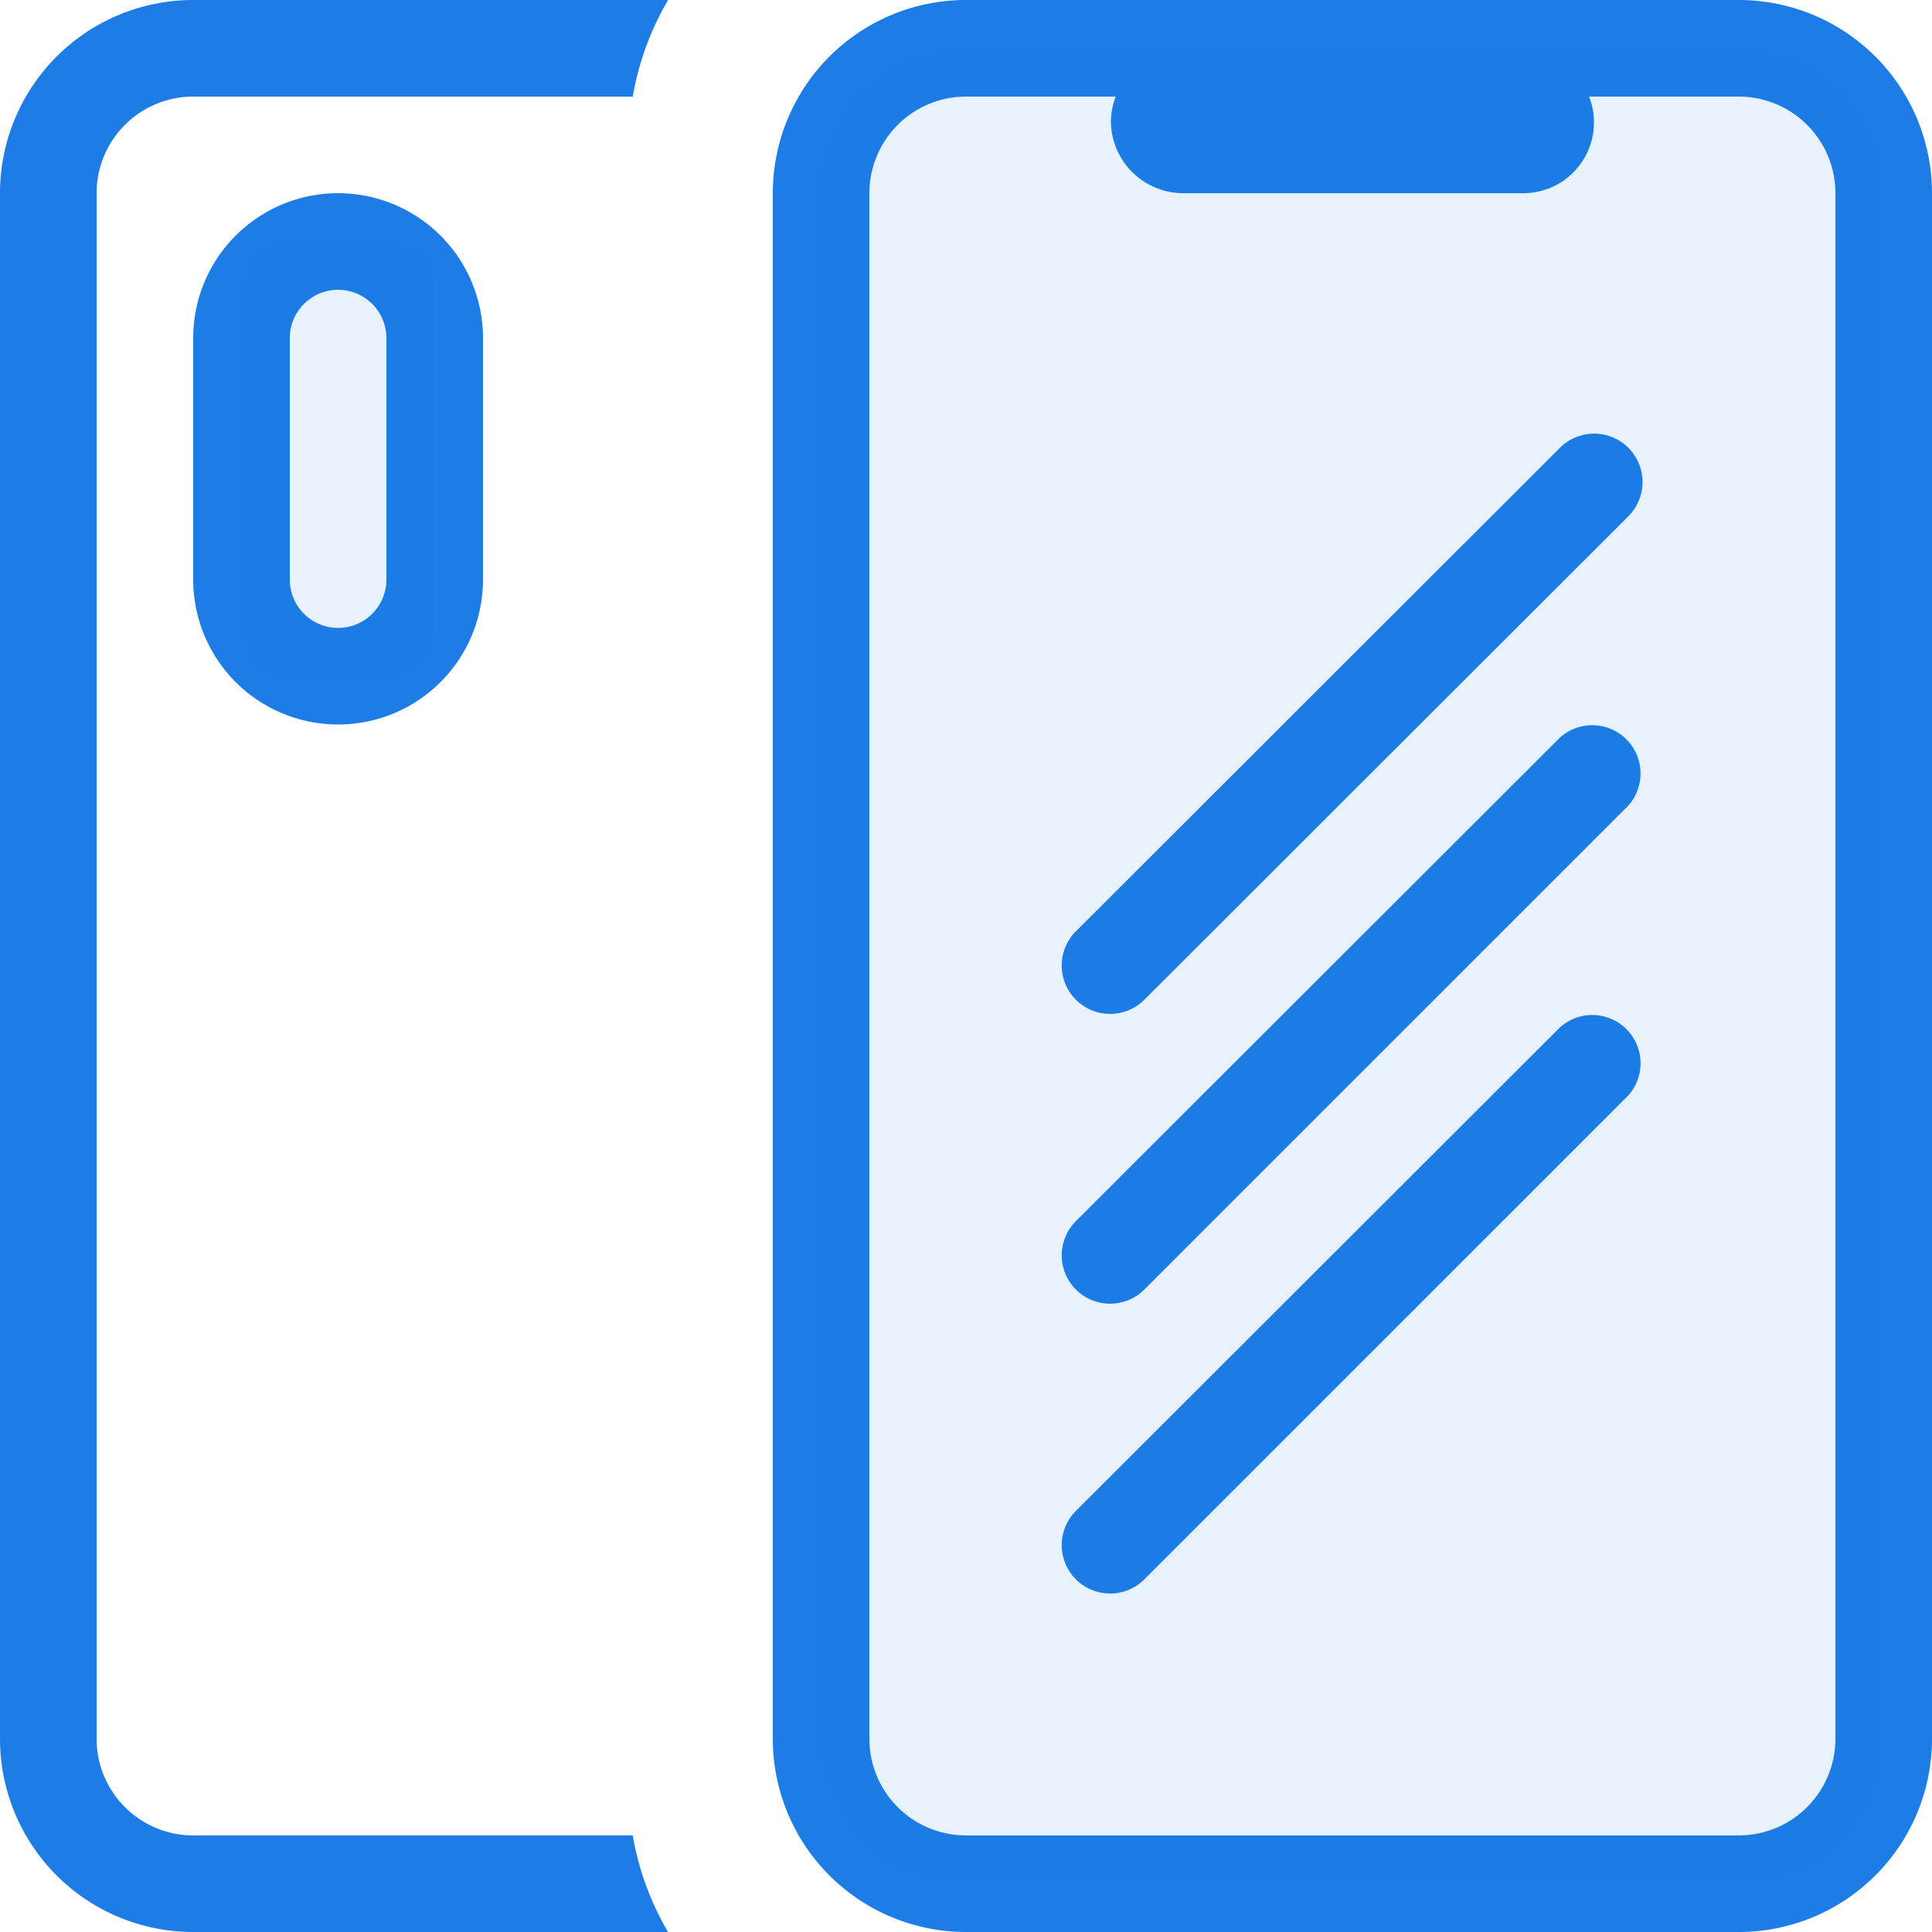 <svg id="Group_231_copy" data-name="Group 231 copy" xmlns="http://www.w3.org/2000/svg" width="40" height="40" viewBox="0 0 40 40">
	<defs>
		<style>
			.cls-1,
			.cls-2 {
				fill: #1d7ce6;
				fill-rule: evenodd;
			}

			.cls-2 {
				opacity: 0.1;
			}
		</style>
	</defs>
	<path id="Rounded_Rectangle_1029_copy_2" data-name="Rounded Rectangle 1029 copy 2" class="cls-1" d="M706,3367H690a4,4,0,0,1-4-4v-32a4,4,0,0,1,4-4h16a4,4,0,0,1,4,4v32A4,4,0,0,1,706,3367Zm2-36a2,2,0,0,0-2-2h-3.1a1.465,1.465,0,0,1-1.4,2h-7a1.5,1.5,0,0,1-1.5-1.5,1.461,1.461,0,0,1,.1-0.5H690a2,2,0,0,0-2,2v32a2,2,0,0,0,2,2h16a2,2,0,0,0,2-2v-32Zm-14.309,28.7a1,1,0,0,1-1.414-1.42l10.021-10.01a1,1,0,0,1,1.414,1.41Zm0-6a1,1,0,0,1-1.414-1.42l10.021-10.01a1,1,0,0,1,1.414,1.41Zm0-6a1,1,0,0,1-1.414-1.42l10.021-10.01a1,1,0,0,1,1.414,1.42ZM674,3339v-5a3,3,0,0,1,6,0v5A3,3,0,0,1,674,3339Zm4,0v-5a1,1,0,0,0-2,0v5A1,1,0,0,0,678,3339Zm-4-10a2,2,0,0,0-2,2v32a2,2,0,0,0,2,2h9.1a5.917,5.917,0,0,0,.731,2H674a4,4,0,0,1-4-4v-32a4,4,0,0,1,4-4h9.832a5.917,5.917,0,0,0-.731,2H674Z" transform="translate(-670 -3327)"></path>
	<path id="Rounded_Rectangle_1069" data-name="Rounded Rectangle 1069" class="cls-2" d="M706,3366H690a3,3,0,0,1-3-3v-32a3,3,0,0,1,3-3h16a3,3,0,0,1,3,3v32A3,3,0,0,1,706,3366Zm-28-25h-2a1,1,0,0,1-1-1v-7a1,1,0,0,1,1-1h2a1,1,0,0,1,1,1v7A1,1,0,0,1,678,3341Z" transform="translate(-670 -3327)"></path>
</svg>